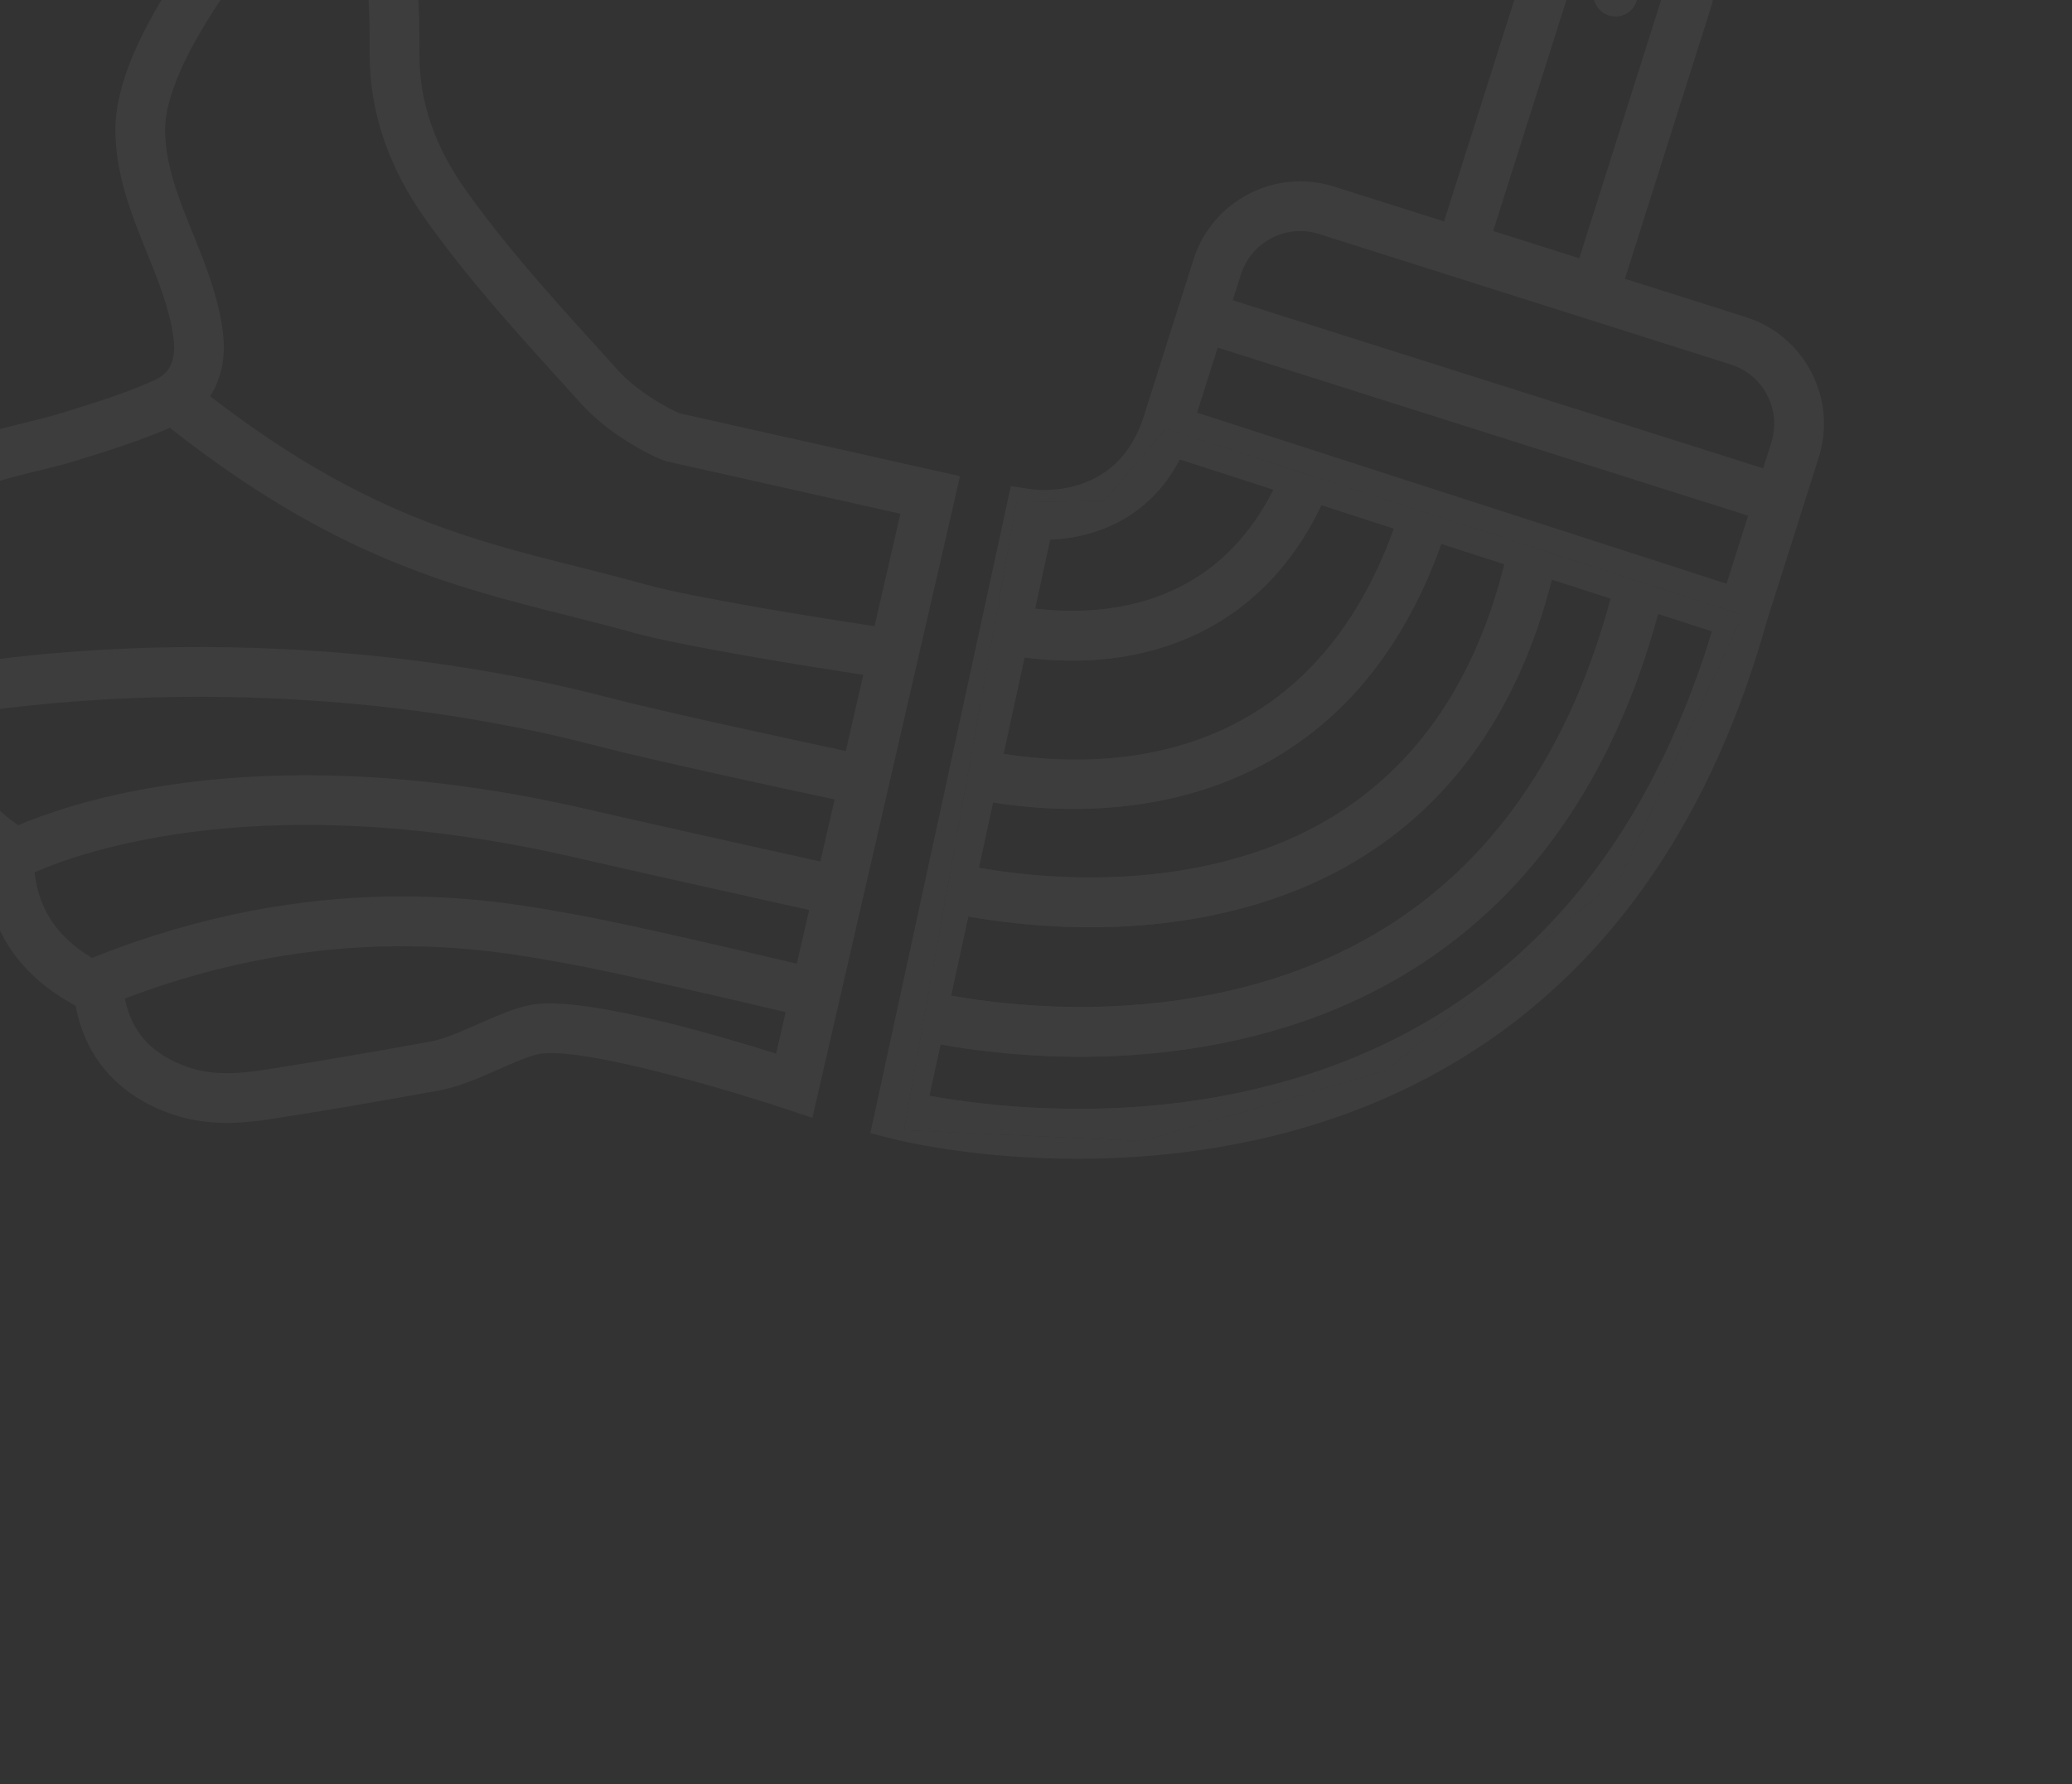<svg width="238" height="205" viewBox="0 0 238 205" fill="none" xmlns="http://www.w3.org/2000/svg">
<rect x="0" y="0" width="238" height="205" fill="#333333" stroke="none"/>
<g opacity="0.05">
<path d="M-9.982 86.485C-8.988 91.605 -6.247 95.82 -1.834 99.023C-1.625 106.329 1.911 111.888 8.683 115.556C9.823 121.586 13.634 125.886 19.73 128.003C23.841 129.43 27.943 129.061 31.057 128.582C36.713 127.709 42.722 126.688 50.542 125.268C52.698 124.876 55.001 123.86 57.229 122.877C59.073 122.062 61.164 121.139 62.342 121.027C67.948 120.497 84.447 125.472 90.331 127.433L93.315 128.427L109.624 57.548L110.27 54.706L78.113 47.493C76.838 47.004 73.192 44.998 70.989 42.548C70.07 41.525 69.166 40.527 68.274 39.542C63.119 33.849 58.249 28.47 53.59 21.962C49.918 16.831 48.146 11.666 48.176 6.176C48.19 3.836 48.141 1.529 48.034 -0.683C47.975 -1.893 48.163 -3.468 48.364 -5.134C48.665 -7.642 48.977 -10.238 48.564 -12.527C48.037 -15.452 46.352 -17.418 43.773 -18.164L43.395 -18.591L38.58 -18.356L38.356 -18.308C33.817 -17.345 29.831 -14.879 26.511 -10.982C23.386 -7.317 13.197 5.389 13.245 14.962C13.267 19.578 14.791 23.795 16.217 27.388C16.43 27.922 16.646 28.458 16.861 28.992C18.204 32.313 19.471 35.451 19.917 38.782C20.354 42.057 18.953 43.137 17.684 43.707C14.499 45.145 10.995 46.232 7.606 47.285L7.071 47.451C5.7 47.877 4.298 48.218 2.815 48.579C0.969 49.029 -0.939 49.493 -2.822 50.142C-5.625 51.11 -7.148 51.793 -8.221 53.065C-9.459 54.529 -9.54 56.152 -9.635 58.03C-9.681 58.932 -9.737 60.055 -9.918 61.468C-10.091 62.823 -10.561 64.512 -11.06 66.298C-12.467 71.348 -14.204 77.582 -10.246 81.497C-10.213 81.976 -10.214 82.497 -10.216 83.046C-10.217 84.095 -10.218 85.277 -9.982 86.485ZM-5.553 67.842C-4.998 65.849 -4.473 63.968 -4.247 62.202C-4.039 60.571 -3.975 59.325 -3.924 58.326C-3.895 57.743 -3.859 57.031 -3.795 56.722C-3.534 56.54 -2.814 56.194 -0.952 55.553C0.677 54.99 2.376 54.577 4.172 54.139C5.676 53.773 7.231 53.395 8.774 52.914L9.307 52.749C12.68 51.7 16.162 50.614 19.505 49.153C38.249 63.922 51.825 67.347 64.963 70.658C67.459 71.286 70.041 71.937 72.624 72.657C78.401 74.268 92.745 76.552 99.163 77.537L97.151 86.285C91.137 84.997 75.93 81.714 70.194 80.213C48.542 74.552 28.347 73.974 15.215 74.487C4.43 74.908 -3.369 76.086 -6.693 76.669C-7.465 74.702 -6.458 71.09 -5.553 67.842ZM39.329 -12.666L41.639 -12.779C41.715 -12.762 41.786 -12.749 41.849 -12.741C42.468 -12.652 42.75 -12.568 42.942 -11.51C43.202 -10.066 42.943 -7.903 42.692 -5.811C42.471 -3.983 42.245 -2.092 42.328 -0.4C42.431 1.706 42.477 3.91 42.464 6.147C42.426 12.791 44.607 19.232 48.945 25.292C53.794 32.067 58.77 37.563 64.039 43.382C64.926 44.363 65.826 45.356 66.742 46.373C69.915 49.9 74.691 52.364 76.381 52.946L76.531 52.998L103.422 59.028L100.449 71.949C94.361 71.017 79.708 68.698 74.16 67.151C71.509 66.412 68.892 65.752 66.361 65.115C53.503 61.874 41.325 58.803 24.133 45.516C25.456 43.508 25.975 40.947 25.587 38.027C25.047 33.979 23.582 30.356 22.166 26.852C21.955 26.33 21.743 25.805 21.535 25.281C20.244 22.032 18.984 18.556 18.965 14.937C18.936 8.889 25.359 -0.808 30.866 -7.27C33.327 -10.164 36.1 -11.929 39.329 -12.666ZM61.805 115.338C61.232 115.391 60.641 115.509 60.036 115.671C58.425 116.103 56.708 116.861 54.92 117.65C52.999 118.499 51.01 119.377 49.522 119.647C41.754 121.057 35.791 122.072 30.187 122.936C27.726 123.316 24.524 123.621 21.605 122.608C17.467 121.17 15.147 118.656 14.341 114.72C37.822 105.794 56 109.062 63.938 110.489C64.305 110.556 64.654 110.618 64.982 110.677C70.321 111.619 83.482 114.69 90.242 116.288L89.146 121.048C82.685 119.01 68.149 114.738 61.805 115.338ZM-4.372 85.394C-4.501 84.73 -4.499 83.92 -4.498 83.065C-4.497 82.748 -4.497 82.428 -4.501 82.1C-0.828 81.508 6.275 80.549 15.579 80.193C28.289 79.705 47.831 80.274 68.748 85.742C74.645 87.284 89.758 90.547 95.868 91.854L94.227 98.98C87.97 97.59 73.247 94.312 67.552 92.992C44.675 87.685 27.544 88.729 17.201 90.54C9.902 91.818 4.845 93.634 2.08 94.816C1.98 94.728 1.876 94.646 1.768 94.571C-1.627 92.189 -3.635 89.187 -4.372 85.394ZM3.975 100.225C9.63 97.739 30.716 90.316 66.259 98.562C71.964 99.886 86.656 103.156 92.945 104.553L91.528 110.716C84.713 109.102 71.515 106.025 65.979 105.048C65.656 104.991 65.315 104.93 64.955 104.865C56.344 103.316 36.366 99.722 10.569 110.056C6.577 107.653 4.446 104.48 3.975 100.225Z" fill="white"/>
<path d="M200.533 36.429L186.648 32.027L196.524 0.87C198.193 -4.393 195.268 -10.032 190.006 -11.699L188.316 -12.236C185.767 -13.044 183.054 -12.811 180.681 -11.58C178.307 -10.348 176.555 -8.266 175.747 -5.718L165.87 25.439L153.239 21.436C146.478 19.293 139.233 23.05 137.091 29.811L131.22 48.329C129.868 52.109 127.427 54.581 123.961 55.679C121.198 56.554 118.759 56.239 118.751 56.239L116.108 55.851L99.97 130.186L102.637 130.869C103.434 131.074 122.392 135.812 144.331 130.956C145.547 130.687 146.747 130.394 147.933 130.076C159.409 127.001 169.472 121.657 177.893 114.154C189.446 103.862 197.863 89.509 202.908 71.496L208.904 52.578C209.943 49.303 209.644 45.82 208.061 42.769C206.483 39.718 203.809 37.467 200.533 36.429ZM181.194 -3.99C181.542 -5.085 182.294 -5.978 183.311 -6.506C184.329 -7.034 185.494 -7.134 186.588 -6.788L188.279 -6.252C190.537 -5.537 191.792 -3.116 191.077 -0.858L181.401 29.668L171.516 26.536L181.194 -3.99ZM139.874 39.94L200.797 59.252L198.32 67.061L137.505 47.41L139.874 39.94ZM186.195 100.677L159.243 122.971L131.188 131.089L103.845 129.827L116.776 57.709L126.846 57.547L133.92 49.259L200.174 70.665L186.195 100.677ZM203.461 50.85L202.524 53.804L141.602 34.493L142.538 31.538C143.729 27.781 147.755 25.694 151.51 26.886L198.806 41.879C200.626 42.456 202.112 43.706 202.99 45.401C203.869 47.096 204.036 49.031 203.461 50.85Z" fill="white"/>
<path d="M187.994 0.121C188.419 -1.22 187.677 -2.651 186.336 -3.076C184.996 -3.501 183.564 -2.759 183.14 -1.418C182.715 -0.078 183.457 1.354 184.798 1.779C186.138 2.204 187.569 1.461 187.994 0.121Z" fill="white"/>
<path d="M200.175 70.665L133.921 49.258L126.848 57.546L116.777 57.708L103.846 129.826L131.189 131.088L159.245 122.971L186.197 100.676L200.175 70.665ZM128.793 75.476C129.908 75.304 131.079 75.066 132.282 74.743C139.019 72.938 146.793 68.482 151.784 58.034L160.116 60.727C150.295 88.031 127.448 88.532 115.276 86.611L117.681 75.534C120.522 75.917 124.469 76.143 128.793 75.476ZM120.62 62C121.929 61.949 123.604 61.753 125.414 61.211C128.65 60.242 132.822 57.988 135.508 52.775L146.286 56.257C142.406 63.922 136.303 68.475 128.108 69.797C124.588 70.365 121.312 70.217 118.899 69.923L120.62 62ZM114.065 92.195C119.513 93.064 127.712 93.591 136.246 91.304C136.871 91.137 137.497 90.954 138.123 90.756C144.37 88.78 149.832 85.474 154.363 80.932C159.136 76.146 162.895 69.948 165.559 62.483L172.803 64.824C169.462 78.209 162.758 88.011 152.86 93.965C143.08 99.85 131.82 100.933 124.097 100.807C119.213 100.726 115.083 100.166 112.436 99.7L114.065 92.195ZM111.221 105.294C114.062 105.806 118.505 106.419 123.826 106.519C130.522 106.643 136.868 105.906 142.67 104.351C147.441 103.073 151.845 101.242 155.77 98.886C166.94 92.18 174.499 81.317 178.254 66.587L185.009 68.769C180.249 86.496 171.231 99.408 158.187 107.161C146.136 114.324 132.718 115.755 123.585 115.692C117.397 115.651 112.277 114.937 109.246 114.395L111.221 105.294ZM143.295 125.331C127.287 128.916 112.613 126.967 106.75 125.892L108.032 119.99C111.254 120.58 116.694 121.35 123.36 121.409C129.326 121.461 136.99 120.921 145.035 118.765C150.339 117.344 155.809 115.22 161.064 112.102C175.389 103.603 185.271 89.621 190.455 70.529L196.652 72.531C187.787 101.623 169.844 119.384 143.295 125.331Z" fill="white"/>
<path opacity="0.84" d="M200.175 70.665L133.921 49.258L126.848 57.546L116.777 57.708L103.846 129.826L131.189 131.088L159.245 122.971L186.197 100.676L200.175 70.665ZM128.793 75.476C129.908 75.304 131.079 75.066 132.282 74.743C139.019 72.938 146.793 68.482 151.784 58.034L160.116 60.727C150.295 88.031 127.448 88.532 115.276 86.611L117.681 75.534C120.522 75.917 124.469 76.143 128.793 75.476ZM120.62 62C121.929 61.949 123.604 61.753 125.414 61.211C128.65 60.242 132.822 57.988 135.508 52.775L146.286 56.257C142.406 63.922 136.303 68.475 128.108 69.797C124.588 70.365 121.312 70.217 118.899 69.923L120.62 62ZM114.065 92.195C119.513 93.064 127.712 93.591 136.246 91.304C136.871 91.137 137.497 90.954 138.123 90.756C144.37 88.78 149.832 85.474 154.363 80.932C159.136 76.146 162.895 69.948 165.559 62.483L172.803 64.824C169.462 78.209 162.758 88.011 152.86 93.965C143.08 99.85 131.82 100.933 124.097 100.807C119.213 100.726 115.083 100.166 112.436 99.7L114.065 92.195ZM111.221 105.294C114.062 105.806 118.505 106.419 123.826 106.519C130.522 106.643 136.868 105.906 142.67 104.351C147.441 103.073 151.845 101.242 155.77 98.886C166.94 92.18 174.499 81.317 178.254 66.587L185.009 68.769C180.249 86.496 171.231 99.408 158.187 107.161C146.136 114.324 132.718 115.755 123.585 115.692C117.397 115.651 112.277 114.937 109.246 114.395L111.221 105.294ZM143.295 125.331C127.287 128.916 112.613 126.967 106.75 125.892L108.032 119.99C111.254 120.58 116.694 121.35 123.36 121.409C129.326 121.461 136.99 120.921 145.035 118.765C150.339 117.344 155.809 115.22 161.064 112.102C175.389 103.603 185.271 89.621 190.455 70.529L196.652 72.531C187.787 101.623 169.844 119.384 143.295 125.331Z" fill="white"/>
</g>
</svg>

